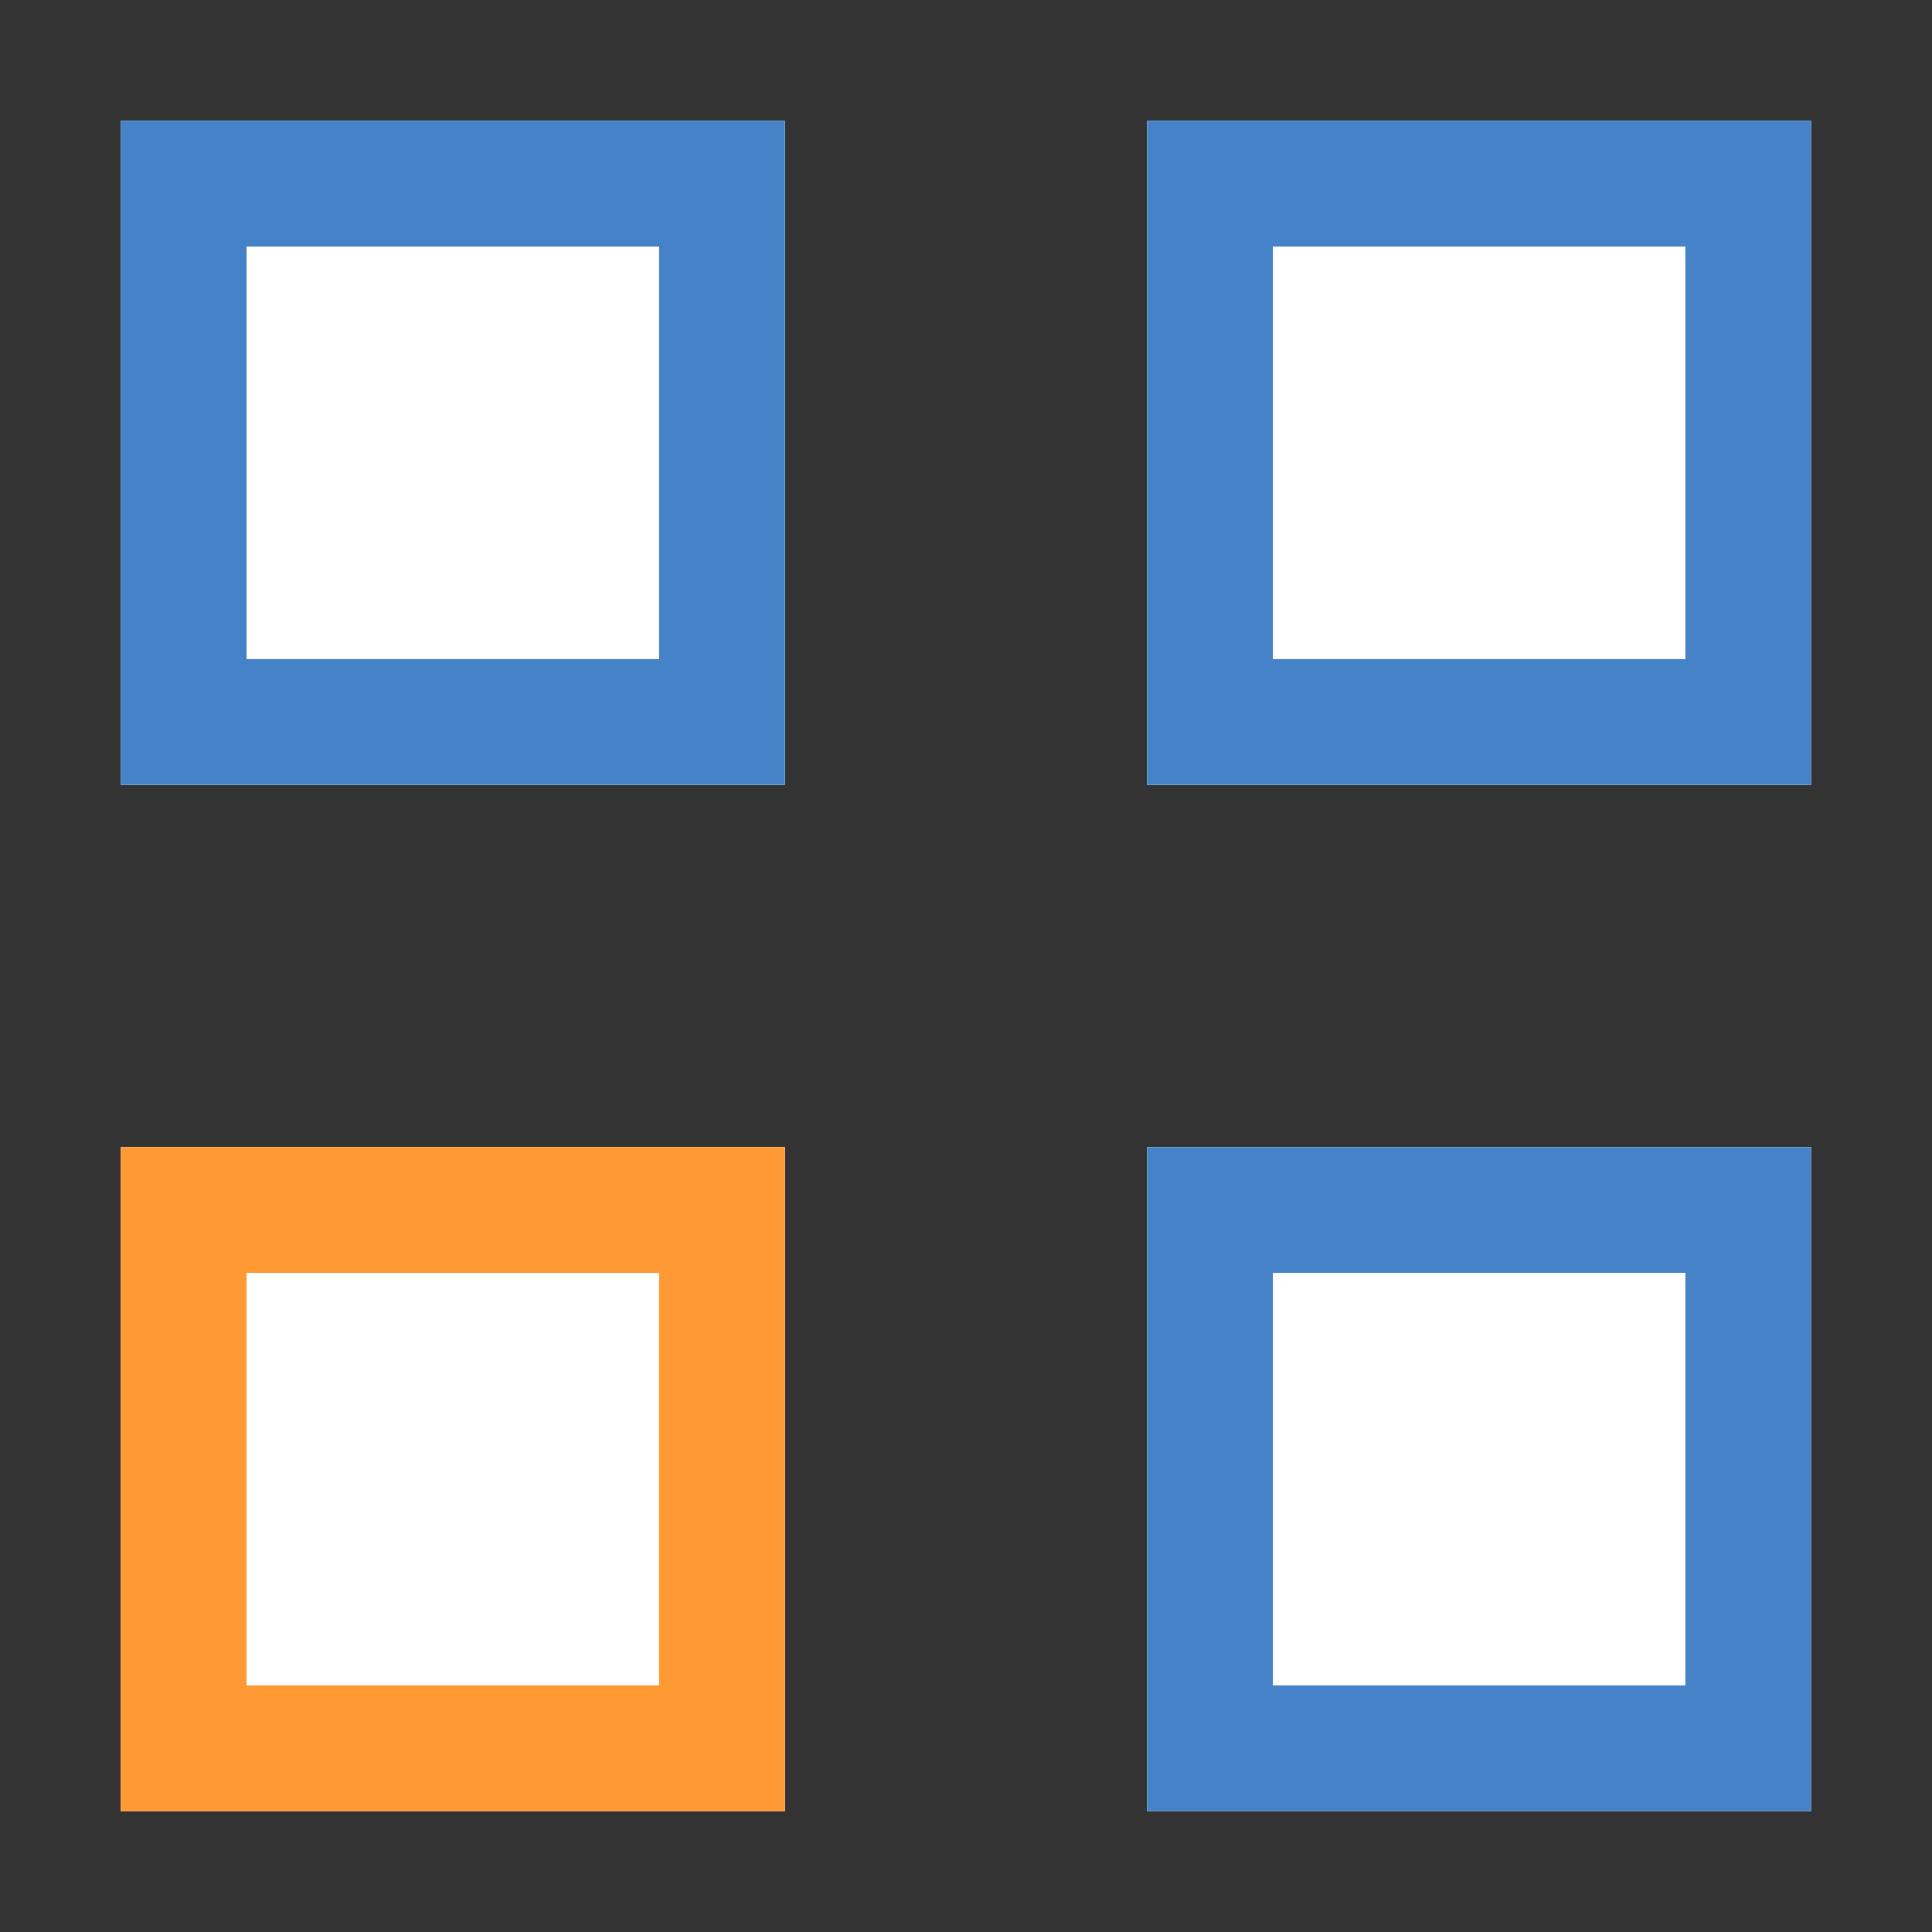 <?xml version="1.0" encoding="UTF-8"?>
<!DOCTYPE svg PUBLIC "-//W3C//DTD SVG 1.1//EN" "http://www.w3.org/Graphics/SVG/1.1/DTD/svg11.dtd">
<!-- Creator: CorelDRAW 2021 (64 Bit) -->
<svg xmlns="http://www.w3.org/2000/svg" xml:space="preserve" width="2.709mm" height="2.709mm" version="1.1" style="shape-rendering:geometricPrecision; text-rendering:geometricPrecision; image-rendering:optimizeQuality; fill-rule:evenodd; clip-rule:evenodd"
viewBox="0 0 270.92 270.92"
 xmlns:xlink="http://www.w3.org/1999/xlink"
 xmlns:xodm="http://www.corel.com/coreldraw/odm/2003">
 <rect x="0" y="0" width="270.92" height="270.92" fill="#333333" stroke="none"/>
 <defs>
  <style type="text/css">
   <![CDATA[
    .fil0 {fill:none}
    .fil3 {fill:#4682C8}
    .fil2 {fill:#FF9933}
    .fil1 {fill:white}
   ]]>
  </style>
 </defs>
 <g id="Camada_x0020_1">
  <rect class="fil0" x="-0.01" y="-0" width="270.93" height="270.93"/>
  <g>
   <polygon class="fil1" points="16.93,253.98 110.06,253.98 110.06,160.85 16.93,160.85 "/>
   <path id="_1" class="fil2" d="M34.57 236.34l57.85 0 0 -57.85 -57.85 0 0 57.85zm-17.64 17.64l93.13 0 0 -93.13 -93.13 0 0 93.13z"/>
  </g>
  <g>
   <polygon class="fil1" points="160.85,253.98 253.98,253.98 253.98,160.85 160.85,160.85 "/>
   <path id="_1_0" class="fil3" d="M178.49 236.34l57.85 0 0 -57.85 -57.85 0 0 57.85zm-17.64 17.64l93.13 0 0 -93.13 -93.13 0 0 93.13z"/>
  </g>
  <g>
   <polygon class="fil1" points="16.93,110.06 110.06,110.06 110.06,16.93 16.93,16.93 "/>
   <path id="_1_1" class="fil3" d="M34.57 92.42l57.85 0 0 -57.85 -57.85 0 0 57.85zm-17.64 17.64l93.13 0 0 -93.13 -93.13 0 0 93.13z"/>
  </g>
  <g>
   <polygon class="fil1" points="160.85,110.06 253.98,110.06 253.98,16.93 160.85,16.93 "/>
   <path id="_1_2" class="fil3" d="M178.49 92.42l57.85 0 0 -57.85 -57.85 0 0 57.85zm-17.64 17.64l93.13 0 0 -93.13 -93.13 0 0 93.13z"/>
  </g>
 </g>
</svg>
